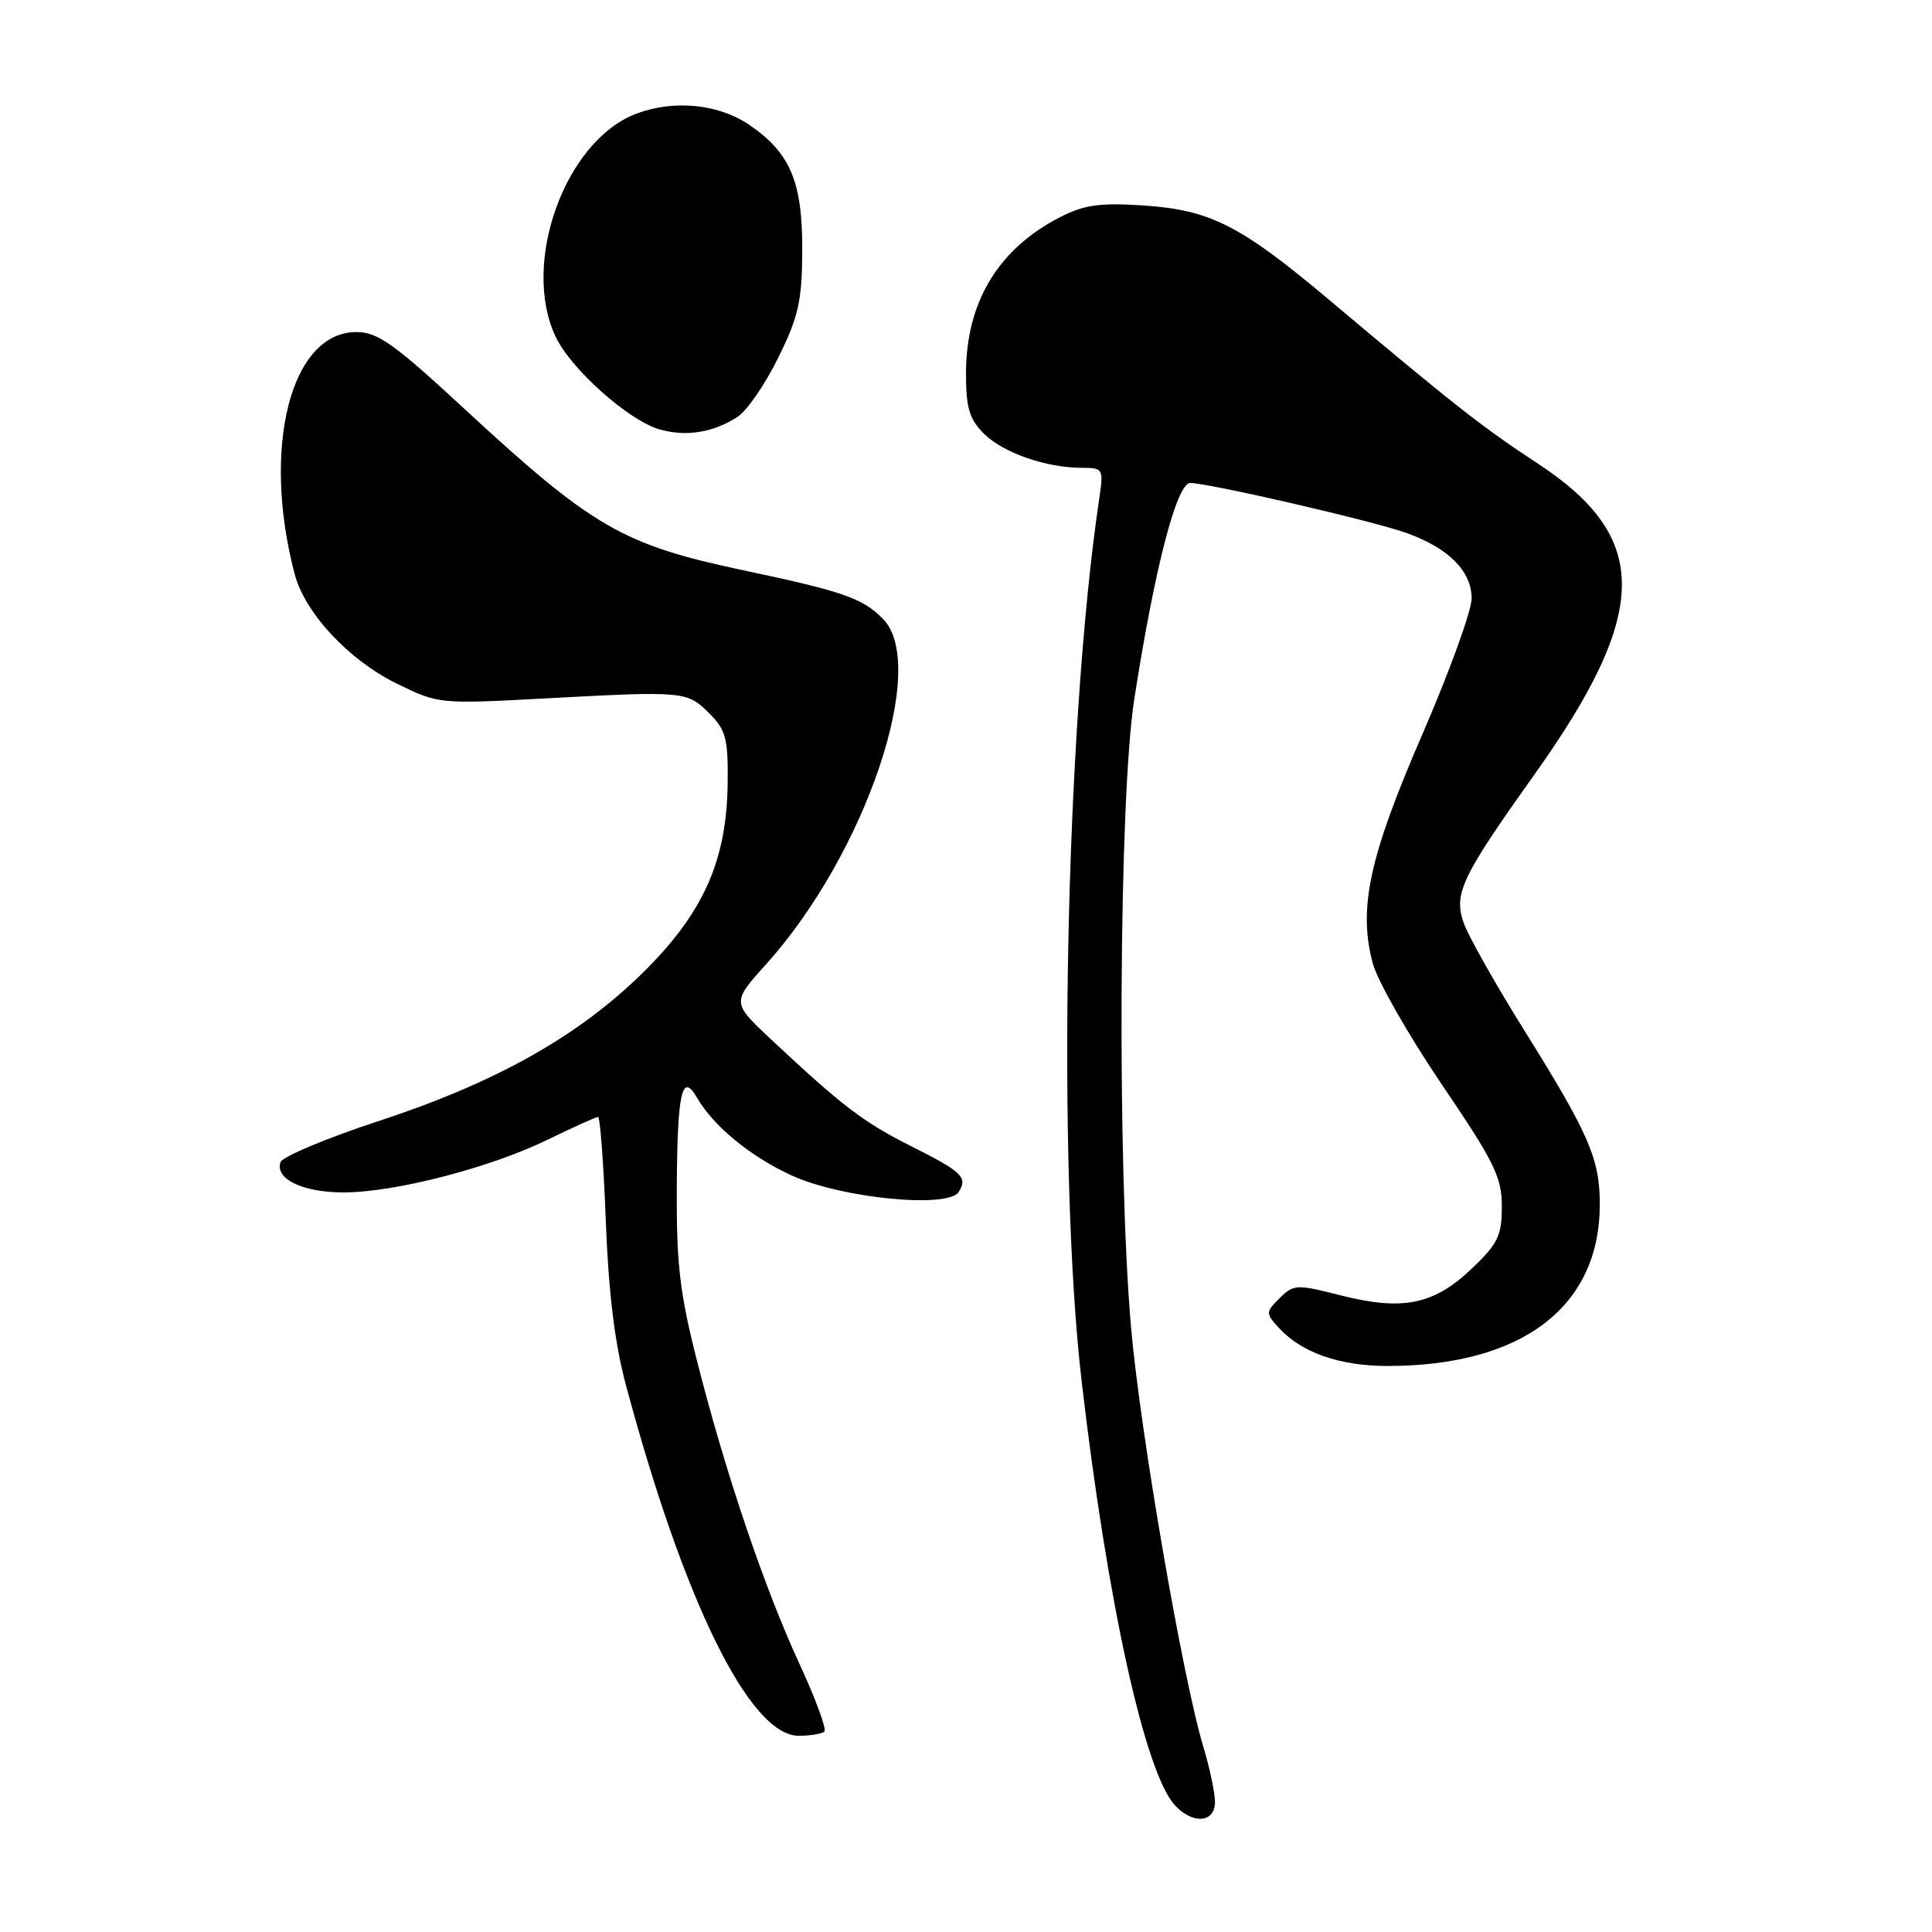 <?xml version="1.0" encoding="UTF-8" standalone="no"?>
<!DOCTYPE svg PUBLIC "-//W3C//DTD SVG 1.1//EN" "http://www.w3.org/Graphics/SVG/1.1/DTD/svg11.dtd" >
<svg xmlns="http://www.w3.org/2000/svg" xmlns:xlink="http://www.w3.org/1999/xlink" version="1.1" viewBox="0 0 256 256">
 <g >
 <path fill="currentColor"
d=" M 160.99 238.75 C 160.98 237.51 160.29 234.25 159.46 231.50 C 156.75 222.59 151.10 189.86 149.88 176.00 C 148.01 154.78 148.25 105.82 150.29 92.69 C 152.98 75.35 155.92 64.00 157.71 64.00 C 160.15 64.00 181.65 68.96 186.27 70.59 C 191.91 72.58 195.00 75.67 195.00 79.30 C 195.00 80.92 192.06 89.02 188.47 97.30 C 181.41 113.56 179.94 120.39 181.91 127.69 C 182.54 130.00 186.64 137.18 191.02 143.66 C 198.03 153.99 199.00 155.97 199.00 159.87 C 199.00 163.75 198.49 164.79 195.01 168.11 C 189.99 172.88 185.89 173.72 177.72 171.66 C 171.78 170.15 171.41 170.17 169.56 172.01 C 167.70 173.85 167.70 174.01 169.40 175.89 C 172.40 179.21 177.47 181.00 183.85 181.00 C 201.63 181.00 211.92 173.21 211.98 159.72 C 212.01 153.61 210.60 150.35 202.04 136.63 C 198.19 130.47 194.55 124.02 193.95 122.30 C 192.60 118.41 193.63 116.24 203.18 102.83 C 218.64 81.15 218.78 71.29 203.79 61.44 C 196.41 56.60 192.75 53.72 176.14 39.75 C 164.34 29.82 160.36 27.81 151.44 27.22 C 145.70 26.85 143.65 27.14 140.44 28.79 C 132.24 33.00 128.00 40.07 128.00 49.51 C 128.00 54.05 128.44 55.53 130.37 57.46 C 132.90 59.99 138.63 61.99 143.38 61.99 C 146.20 62.00 146.25 62.09 145.63 66.25 C 141.15 96.50 140.01 154.44 143.32 183.00 C 146.70 212.08 151.67 234.77 155.64 239.16 C 158.02 241.78 161.00 241.56 160.99 238.75 Z  M 109.24 229.43 C 109.55 229.12 108.07 225.10 105.95 220.51 C 101.28 210.40 96.18 195.34 92.40 180.50 C 90.05 171.24 89.62 167.55 89.68 157.20 C 89.76 144.64 90.37 141.99 92.37 145.47 C 94.53 149.23 99.53 153.32 105.00 155.80 C 111.63 158.79 125.67 160.16 127.04 157.93 C 128.25 155.98 127.52 155.29 120.68 151.85 C 114.39 148.69 111.61 146.56 102.23 137.78 C 96.95 132.84 96.95 132.84 101.53 127.75 C 114.73 113.07 123.13 88.13 116.96 81.96 C 114.24 79.24 111.70 78.36 98.47 75.56 C 82.44 72.16 78.53 69.89 61.38 54.03 C 52.18 45.52 50.04 44.00 47.22 44.00 C 38.53 44.00 34.63 59.25 39.04 76.05 C 40.39 81.22 46.23 87.48 52.59 90.59 C 58.11 93.29 58.21 93.30 72.32 92.54 C 90.73 91.55 91.03 91.58 93.99 94.53 C 96.19 96.74 96.49 97.87 96.42 103.78 C 96.30 114.10 93.16 121.07 85.07 129.00 C 76.50 137.39 65.63 143.48 50.07 148.58 C 43.22 150.83 37.41 153.27 37.17 154.00 C 36.42 156.23 40.12 158.00 45.53 158.00 C 52.33 158.00 65.00 154.72 72.62 150.99 C 75.99 149.35 78.97 148.00 79.24 148.00 C 79.52 148.00 79.98 154.19 80.27 161.75 C 80.63 171.22 81.45 177.99 82.93 183.50 C 90.64 212.29 99.36 230.00 105.84 230.00 C 107.39 230.00 108.92 229.74 109.24 229.43 Z  M 97.74 55.23 C 98.97 54.43 101.40 50.91 103.12 47.40 C 105.81 41.95 106.27 39.90 106.30 33.26 C 106.35 24.09 104.73 20.25 99.26 16.53 C 95.20 13.77 89.27 13.19 84.32 15.06 C 74.88 18.63 69.00 34.88 73.63 44.63 C 75.67 48.93 83.32 55.74 87.40 56.90 C 90.95 57.90 94.51 57.32 97.74 55.23 Z "/>
</g>
</svg>